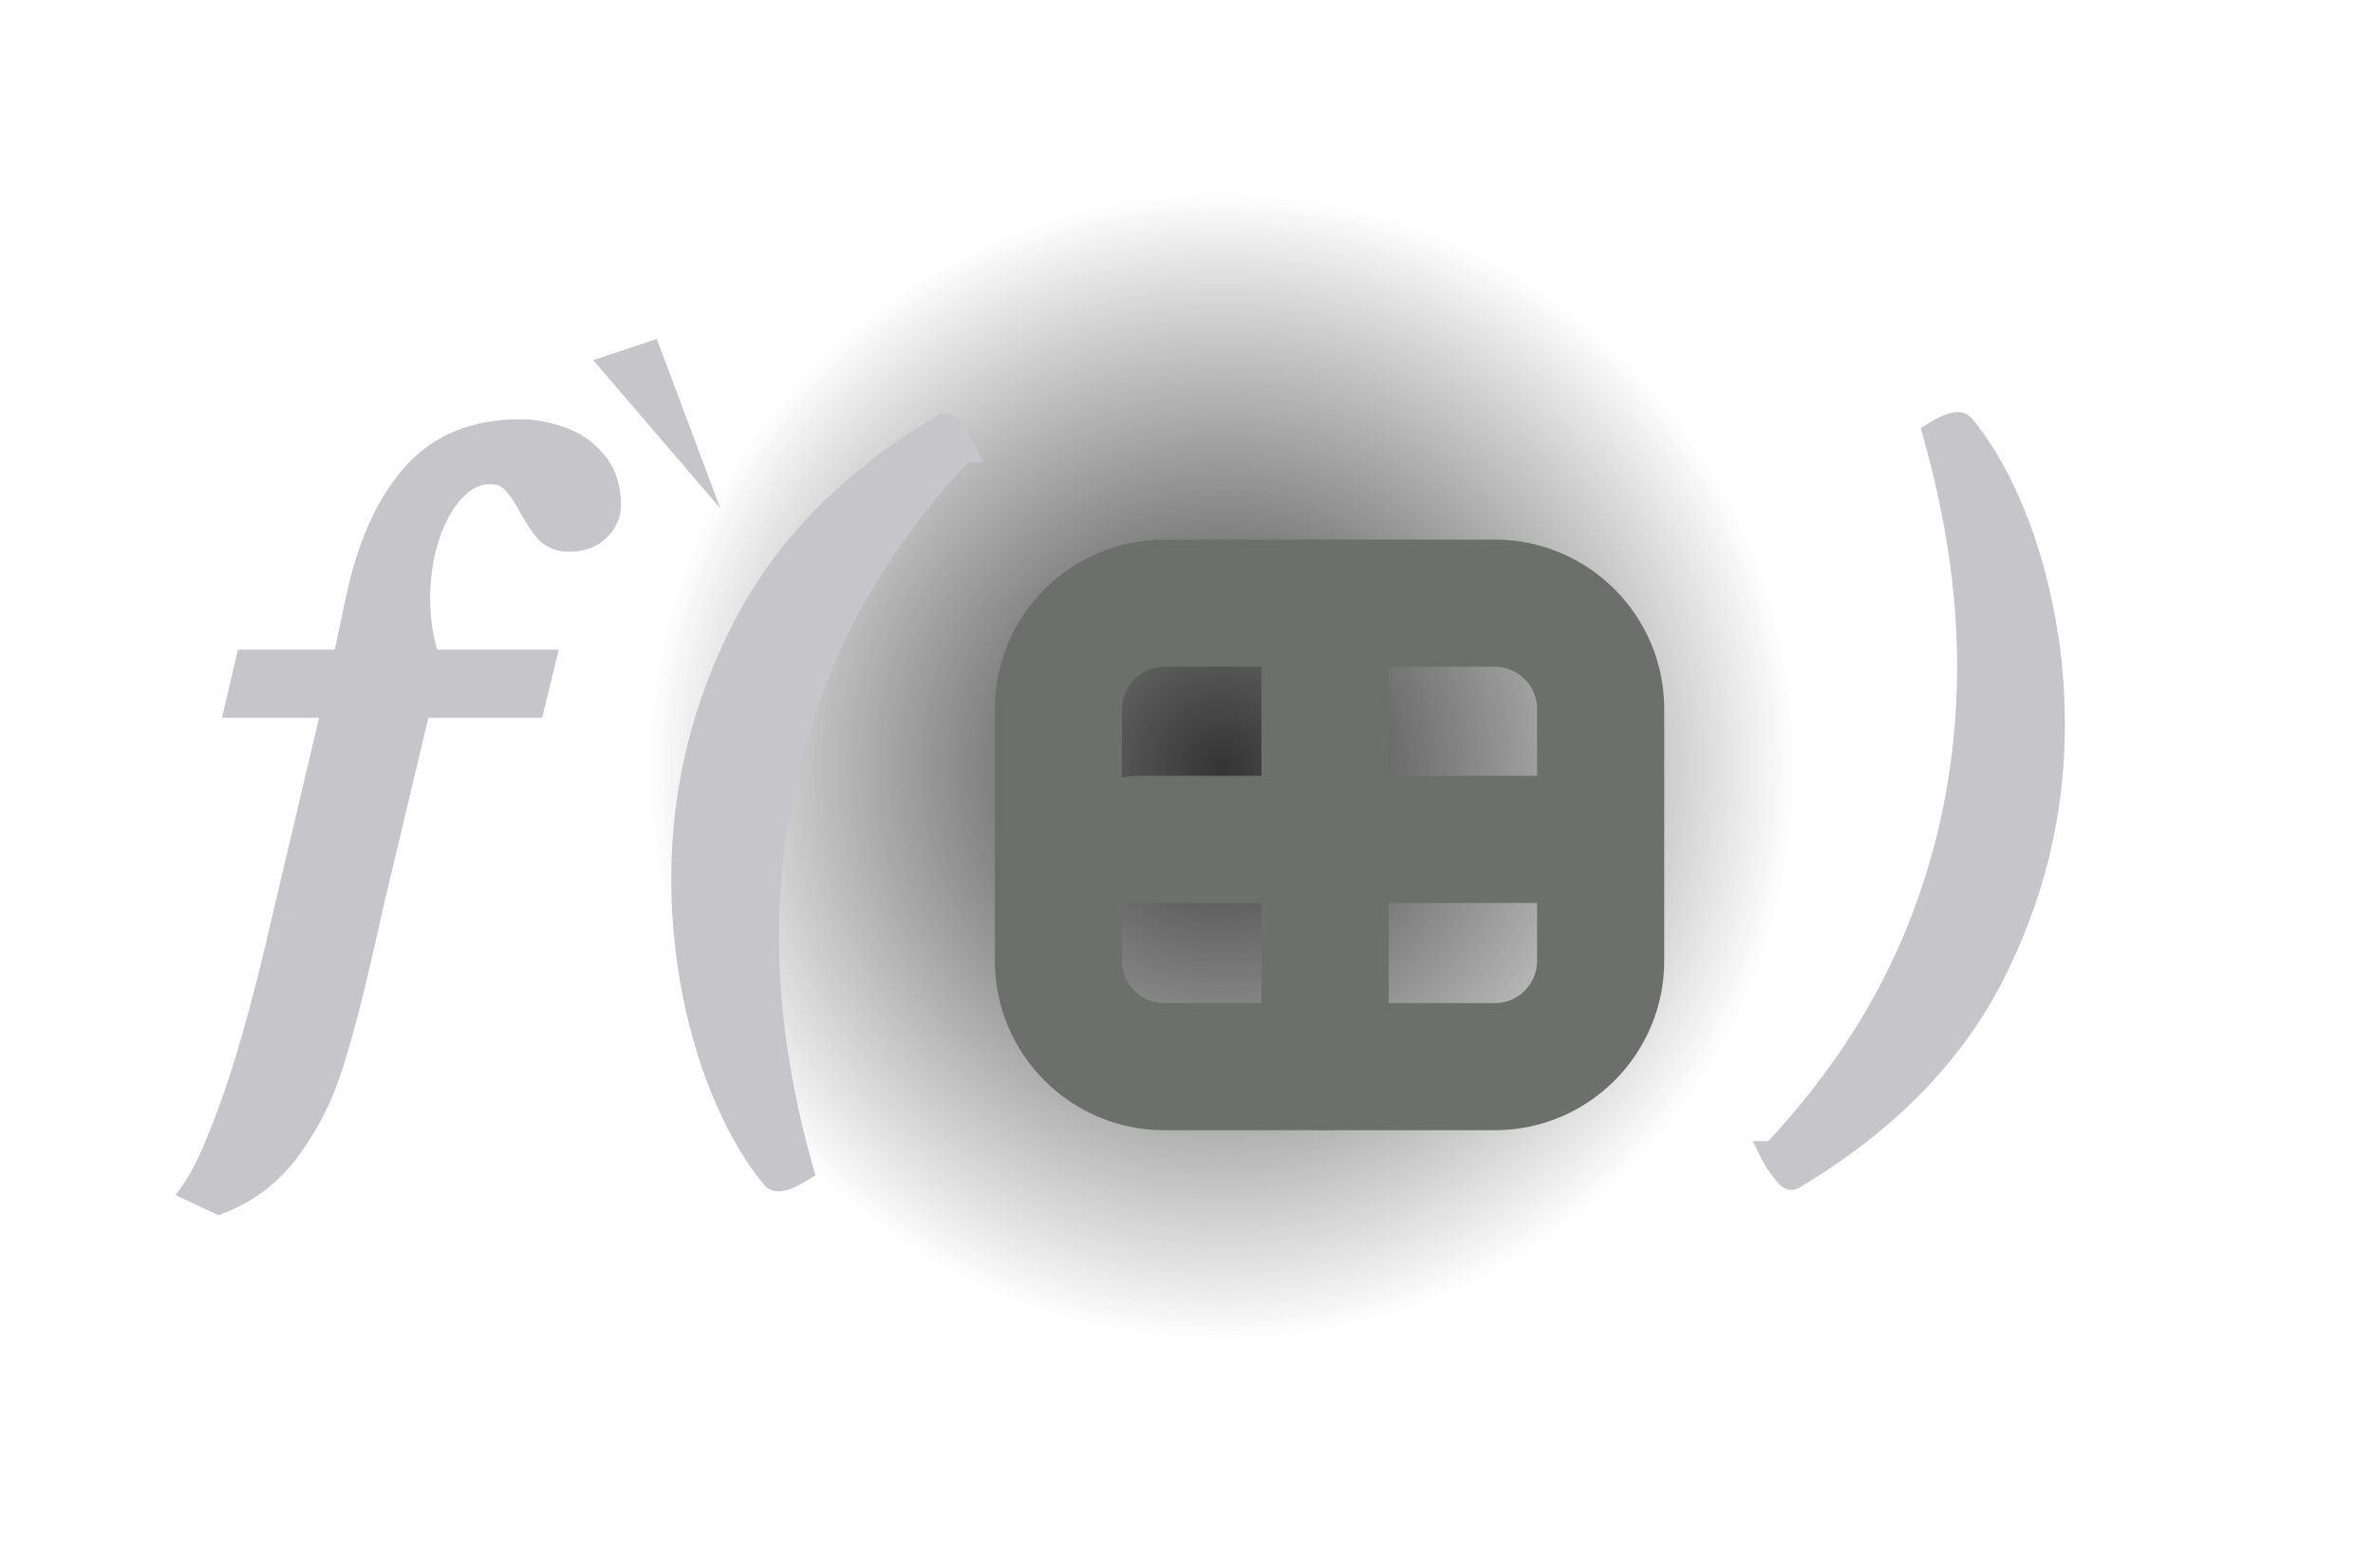 <svg width="56" height="37" viewBox="0 0 56 37" fill="none" xmlns="http://www.w3.org/2000/svg">
<path d="M28.838 35.535C38.471 35.535 46.279 27.727 46.279 18.095C46.279 8.463 38.471 0.655 28.838 0.655C19.206 0.655 11.398 8.463 11.398 18.095C11.398 27.727 19.206 35.535 28.838 35.535Z" fill="url(#paint0_radial)"/>
<path d="M36.845 19.81H26.836" stroke="#6C706C" stroke-width="3" stroke-linecap="round"/>
<path d="M31.27 25.172V15.164" stroke="#6C706C" stroke-width="3" stroke-linecap="round"/>
<path d="M35.274 14.235H27.478C26.097 14.235 24.978 15.354 24.978 16.735V22.673C24.978 24.053 26.097 25.173 27.478 25.173H35.274C36.655 25.173 37.774 24.053 37.774 22.673V16.735C37.774 15.354 36.655 14.235 35.274 14.235Z" stroke="#6C6F6C" stroke-width="3"/>
<path d="M5.168 28.354C5.857 28.085 6.411 27.654 6.83 27.063C7.257 26.479 7.582 25.823 7.807 25.097C8.039 24.371 8.294 23.39 8.571 22.155C8.623 21.908 8.709 21.53 8.829 21.021L9.873 16.641H12.557L12.805 15.63H10.098C9.933 15.166 9.851 14.664 9.851 14.125C9.851 13.616 9.922 13.133 10.064 12.676C10.214 12.212 10.42 11.838 10.682 11.553C10.944 11.269 11.24 11.127 11.569 11.127C11.801 11.127 11.985 11.198 12.12 11.34C12.254 11.475 12.393 11.677 12.535 11.946C12.677 12.201 12.808 12.396 12.928 12.53C13.055 12.658 13.224 12.721 13.434 12.721C13.71 12.721 13.931 12.643 14.096 12.486C14.268 12.321 14.354 12.134 14.354 11.924C14.354 11.505 14.242 11.168 14.018 10.913C13.8 10.651 13.531 10.468 13.209 10.363C12.894 10.251 12.584 10.194 12.277 10.194C11.214 10.194 10.379 10.539 9.772 11.228C9.166 11.909 8.728 12.882 8.458 14.148L8.144 15.63H5.853L5.617 16.641H7.908L6.729 21.638C6.325 23.413 5.935 24.835 5.561 25.906C5.187 26.977 4.865 27.703 4.595 28.085L5.168 28.354ZM22.262 10.071C20.113 11.351 18.555 12.931 17.59 14.81C16.624 16.682 16.141 18.655 16.141 20.729C16.141 21.687 16.235 22.619 16.422 23.525C16.609 24.424 16.863 25.236 17.185 25.962C17.507 26.696 17.867 27.299 18.264 27.77C18.286 27.8 18.323 27.815 18.376 27.815C18.488 27.815 18.66 27.744 18.892 27.602C18.353 25.692 18.084 23.862 18.084 22.11C18.084 19.976 18.466 17.94 19.229 16.001C19.993 14.054 21.154 12.257 22.711 10.61H22.722C22.662 10.49 22.584 10.37 22.486 10.251C22.396 10.123 22.333 10.06 22.295 10.06L22.262 10.071ZM42.308 27.77C44.457 26.49 46.014 24.914 46.98 23.042C47.946 21.163 48.429 19.186 48.429 17.112C48.429 16.154 48.335 15.226 48.148 14.327C47.961 13.421 47.706 12.605 47.384 11.879C47.062 11.145 46.703 10.543 46.306 10.071C46.284 10.041 46.246 10.026 46.194 10.026C46.081 10.026 45.909 10.097 45.677 10.239C46.216 12.149 46.486 13.979 46.486 15.731C46.486 17.865 46.104 19.905 45.34 21.852C44.577 23.791 43.416 25.584 41.859 27.231H41.847C41.907 27.351 41.986 27.471 42.083 27.59C42.173 27.718 42.237 27.781 42.274 27.781L42.308 27.77Z" fill="#C6C6CA"/>
<path d="M17 12L14 8.5L15.5 8L17 12Z" fill="#C6C6CA"/>
<path d="M5.168 28.354L5.04 28.626L5.157 28.68L5.277 28.634L5.168 28.354ZM6.83 27.063L6.588 26.886L6.585 26.889L6.83 27.063ZM7.807 25.097L7.521 25.006L7.52 25.009L7.807 25.097ZM8.571 22.155L8.863 22.221L8.864 22.217L8.571 22.155ZM9.873 16.641V16.341H9.636L9.582 16.571L9.873 16.641ZM12.557 16.641V16.941H12.793L12.849 16.712L12.557 16.641ZM12.805 15.63L13.096 15.701L13.187 15.33H12.805V15.63ZM10.098 15.63L9.815 15.73L9.886 15.93H10.098V15.63ZM10.064 12.676L9.779 12.584L9.778 12.587L10.064 12.676ZM12.12 11.34L11.902 11.546L11.907 11.552L12.12 11.34ZM12.535 11.946L12.27 12.086L12.273 12.093L12.535 11.946ZM12.928 12.53L12.704 12.73L12.71 12.736L12.716 12.742L12.928 12.53ZM14.018 10.913L13.786 11.105L13.793 11.112L14.018 10.913ZM13.209 10.363L13.108 10.646L13.116 10.648L13.209 10.363ZM9.772 11.228L9.996 11.427L9.998 11.426L9.772 11.228ZM8.144 15.63V15.93H8.387L8.437 15.692L8.144 15.63ZM5.853 15.63V15.33H5.615L5.561 15.562L5.853 15.63ZM5.617 16.641L5.325 16.573L5.239 16.941H5.617V16.641ZM7.908 16.641L8.2 16.71L8.287 16.341H7.908V16.641ZM6.729 21.638L6.437 21.569L6.436 21.572L6.729 21.638ZM4.595 28.085L4.35 27.912L4.144 28.204L4.467 28.356L4.595 28.085ZM5.277 28.634C6.019 28.343 6.621 27.876 7.075 27.236L6.585 26.889C6.201 27.432 5.694 27.826 5.059 28.075L5.277 28.634ZM7.072 27.24C7.519 26.628 7.86 25.942 8.094 25.186L7.52 25.009C7.305 25.705 6.994 26.33 6.588 26.886L7.072 27.24ZM8.093 25.189C8.329 24.45 8.585 23.46 8.863 22.221L8.278 22.089C8.002 23.321 7.749 24.292 7.521 25.006L8.093 25.189ZM8.864 22.217C8.916 21.974 9.001 21.598 9.121 21.089L8.537 20.951C8.417 21.46 8.33 21.842 8.277 22.093L8.864 22.217ZM9.121 21.089L10.165 16.71L9.582 16.571L8.537 20.951L9.121 21.089ZM9.873 16.941H12.557V16.341H9.873V16.941ZM12.849 16.712L13.096 15.701L12.513 15.559L12.266 16.57L12.849 16.712ZM12.805 15.33H10.098V15.93H12.805V15.33ZM10.381 15.53C10.229 15.101 10.151 14.633 10.151 14.125H9.551C9.551 14.695 9.638 15.231 9.815 15.73L10.381 15.53ZM10.151 14.125C10.151 13.644 10.218 13.192 10.351 12.766L9.778 12.587C9.626 13.075 9.551 13.588 9.551 14.125H10.151ZM10.35 12.768C10.49 12.335 10.677 12.002 10.903 11.757L10.461 11.35C10.163 11.674 9.938 12.089 9.779 12.584L10.35 12.768ZM10.903 11.757C11.119 11.522 11.338 11.427 11.569 11.427V10.827C11.141 10.827 10.769 11.016 10.461 11.35L10.903 11.757ZM11.569 11.427C11.735 11.427 11.834 11.475 11.902 11.546L12.337 11.134C12.136 10.921 11.867 10.827 11.569 10.827V11.427ZM11.907 11.552C12.012 11.657 12.134 11.83 12.27 12.086L12.8 11.806C12.651 11.524 12.496 11.293 12.332 11.128L11.907 11.552ZM12.273 12.093C12.42 12.356 12.564 12.572 12.704 12.73L13.152 12.331C13.053 12.219 12.934 12.046 12.797 11.8L12.273 12.093ZM12.716 12.742C12.909 12.935 13.158 13.021 13.434 13.021V12.421C13.289 12.421 13.202 12.38 13.14 12.318L12.716 12.742ZM13.434 13.021C13.77 13.021 14.071 12.924 14.303 12.703L13.889 12.268C13.792 12.361 13.651 12.421 13.434 12.421V13.021ZM14.303 12.703C14.526 12.49 14.654 12.227 14.654 11.924H14.054C14.054 12.04 14.011 12.152 13.889 12.268L14.303 12.703ZM14.654 11.924C14.654 11.45 14.526 11.036 14.242 10.715L13.793 11.112C13.958 11.299 14.054 11.56 14.054 11.924H14.654ZM14.248 10.722C13.995 10.416 13.678 10.2 13.302 10.078L13.116 10.648C13.384 10.735 13.605 10.886 13.786 11.105L14.248 10.722ZM13.31 10.08C12.966 9.958 12.621 9.894 12.277 9.894V10.495C12.546 10.495 12.823 10.544 13.108 10.646L13.31 10.08ZM12.277 9.894C11.143 9.894 10.22 10.265 9.547 11.029L9.998 11.426C10.538 10.812 11.285 10.495 12.277 10.495V9.894ZM9.548 11.028C8.896 11.761 8.441 12.789 8.165 14.085L8.752 14.21C9.015 12.976 9.436 12.057 9.996 11.427L9.548 11.028ZM8.165 14.085L7.85 15.568L8.437 15.692L8.752 14.21L8.165 14.085ZM8.144 15.33H5.853V15.93H8.144V15.33ZM5.561 15.562L5.325 16.573L5.909 16.709L6.145 15.698L5.561 15.562ZM5.617 16.941H7.908V16.341H5.617V16.941ZM7.616 16.572L6.437 21.569L7.021 21.707L8.2 16.71L7.616 16.572ZM6.436 21.572C6.033 23.341 5.647 24.751 5.278 25.807L5.844 26.005C6.224 24.919 6.616 23.485 7.021 21.705L6.436 21.572ZM5.278 25.807C4.903 26.878 4.593 27.568 4.35 27.912L4.84 28.258C5.137 27.838 5.47 27.075 5.844 26.005L5.278 25.807ZM4.467 28.356L5.04 28.626L5.296 28.083L4.723 27.813L4.467 28.356ZM22.262 10.071L22.167 9.786L22.136 9.797L22.108 9.813L22.262 10.071ZM17.185 25.962L17.46 25.841L17.46 25.84L17.185 25.962ZM18.264 27.77L18.504 27.59L18.498 27.583L18.493 27.577L18.264 27.77ZM18.892 27.602L19.049 27.858L19.243 27.739L19.181 27.52L18.892 27.602ZM22.711 10.61V10.31H22.582L22.493 10.404L22.711 10.61ZM22.722 10.61V10.91H23.207L22.99 10.476L22.722 10.61ZM22.486 10.251L22.241 10.424L22.247 10.432L22.253 10.44L22.486 10.251ZM22.295 10.06V9.76H22.247L22.2 9.775L22.295 10.06ZM22.108 9.813C19.92 11.117 18.319 12.735 17.323 14.673L17.856 14.948C18.792 13.127 20.306 11.585 22.415 10.329L22.108 9.813ZM17.323 14.673C16.335 16.587 15.841 18.606 15.841 20.729H16.441C16.441 18.703 16.912 16.778 17.856 14.948L17.323 14.673ZM15.841 20.729C15.841 21.707 15.937 22.659 16.128 23.586L16.716 23.464C16.533 22.579 16.441 21.667 16.441 20.729H15.841ZM16.128 23.586C16.319 24.502 16.579 25.335 16.911 26.084L17.46 25.84C17.148 25.136 16.899 24.345 16.716 23.464L16.128 23.586ZM16.911 26.083C17.241 26.835 17.614 27.464 18.034 27.963L18.493 27.577C18.119 27.133 17.774 26.556 17.46 25.841L16.911 26.083ZM18.024 27.95C18.123 28.083 18.269 28.115 18.376 28.115V27.515C18.376 27.515 18.394 27.515 18.42 27.525C18.448 27.537 18.479 27.558 18.504 27.59L18.024 27.95ZM18.376 28.115C18.489 28.115 18.602 28.081 18.704 28.039C18.809 27.995 18.925 27.933 19.049 27.858L18.736 27.346C18.628 27.412 18.541 27.457 18.475 27.484C18.404 27.514 18.376 27.515 18.376 27.515V28.115ZM19.181 27.52C18.649 25.634 18.384 23.831 18.384 22.11H17.784C17.784 23.893 18.058 25.751 18.604 27.683L19.181 27.52ZM18.384 22.11C18.384 20.013 18.759 18.014 19.509 16.11L18.95 15.891C18.172 17.866 17.784 19.939 17.784 22.11H18.384ZM19.509 16.11C20.257 14.203 21.396 12.438 22.929 10.816L22.493 10.404C20.911 12.077 19.729 13.905 18.95 15.891L19.509 16.11ZM22.711 10.91H22.722V10.31H22.711V10.91ZM22.99 10.476C22.919 10.334 22.828 10.196 22.719 10.061L22.253 10.44C22.339 10.545 22.405 10.647 22.454 10.744L22.99 10.476ZM22.731 10.078C22.683 10.008 22.633 9.945 22.583 9.895C22.559 9.871 22.527 9.842 22.488 9.818C22.454 9.796 22.386 9.76 22.295 9.76V10.36C22.258 10.36 22.228 10.352 22.209 10.345C22.189 10.338 22.176 10.33 22.168 10.325C22.155 10.317 22.152 10.312 22.159 10.32C22.165 10.326 22.175 10.337 22.19 10.355C22.204 10.373 22.221 10.396 22.241 10.424L22.731 10.078ZM22.2 9.775L22.167 9.786L22.357 10.355L22.39 10.344L22.2 9.775ZM42.308 27.77L42.403 28.055L42.434 28.044L42.462 28.028L42.308 27.77ZM47.384 11.879L47.109 12L47.11 12.001L47.384 11.879ZM46.306 10.071L46.066 10.251L46.071 10.258L46.077 10.264L46.306 10.071ZM45.677 10.239L45.52 9.984L45.327 10.102L45.388 10.321L45.677 10.239ZM41.859 27.231V27.531H41.988L42.077 27.437L41.859 27.231ZM41.847 27.231V26.931H41.362L41.579 27.365L41.847 27.231ZM42.083 27.59L42.328 27.417L42.323 27.409L42.316 27.401L42.083 27.59ZM42.274 27.781V28.081H42.323L42.369 28.066L42.274 27.781ZM42.462 28.028C44.649 26.724 46.251 25.11 47.246 23.18L46.713 22.904C45.778 24.718 44.264 26.255 42.154 27.512L42.462 28.028ZM47.246 23.18C48.234 21.259 48.729 19.235 48.729 17.112H48.129C48.129 19.138 47.658 21.067 46.713 22.904L47.246 23.18ZM48.729 17.112C48.729 16.134 48.633 15.185 48.441 14.266L47.854 14.388C48.037 15.265 48.129 16.174 48.129 17.112H48.729ZM48.441 14.266C48.251 13.342 47.99 12.506 47.658 11.757L47.11 12.001C47.422 12.704 47.67 13.5 47.854 14.388L48.441 14.266ZM47.659 11.758C47.329 11.006 46.955 10.377 46.536 9.878L46.077 10.264C46.45 10.708 46.796 11.285 47.109 12L47.659 11.758ZM46.546 9.891C46.447 9.758 46.3 9.726 46.194 9.726V10.326C46.194 10.326 46.175 10.326 46.15 10.316C46.121 10.305 46.09 10.283 46.066 10.251L46.546 9.891ZM46.194 9.726C46.081 9.726 45.967 9.76 45.866 9.802C45.76 9.846 45.644 9.908 45.52 9.984L45.834 10.495C45.942 10.429 46.028 10.384 46.095 10.357C46.166 10.328 46.194 10.326 46.194 10.326V9.726ZM45.388 10.321C45.921 12.207 46.186 14.01 46.186 15.731H46.786C46.786 13.948 46.511 12.09 45.966 10.158L45.388 10.321ZM46.186 15.731C46.186 17.828 45.811 19.831 45.061 21.742L45.619 21.962C46.397 19.979 46.786 17.902 46.786 15.731H46.186ZM45.061 21.742C44.312 23.642 43.174 25.403 41.641 27.025L42.077 27.437C43.658 25.765 44.84 23.939 45.619 21.962L45.061 21.742ZM41.859 26.931H41.847V27.531H41.859V26.931ZM41.579 27.365C41.65 27.507 41.742 27.645 41.85 27.78L42.316 27.401C42.231 27.296 42.165 27.194 42.116 27.097L41.579 27.365ZM41.838 27.764C41.887 27.832 41.937 27.896 41.986 27.946C42.011 27.97 42.043 27.999 42.081 28.023C42.116 28.045 42.184 28.081 42.274 28.081V27.481C42.312 27.481 42.342 27.489 42.361 27.496C42.38 27.503 42.394 27.511 42.401 27.516C42.414 27.524 42.418 27.529 42.411 27.521C42.404 27.515 42.394 27.504 42.38 27.486C42.365 27.468 42.348 27.445 42.328 27.417L41.838 27.764ZM42.369 28.066L42.403 28.055L42.213 27.485L42.179 27.497L42.369 28.066Z" fill="#C6C6CA"/>
<defs>
<radialGradient id="paint0_radial" cx="0" cy="0" r="1" gradientUnits="userSpaceOnUse" gradientTransform="translate(28.838 18.095) rotate(90) scale(17.44)">
<stop stop-color="#343434"/>
<stop offset="0.776" stop-color="#212121" stop-opacity="0"/>
</radialGradient>
</defs>
</svg>
